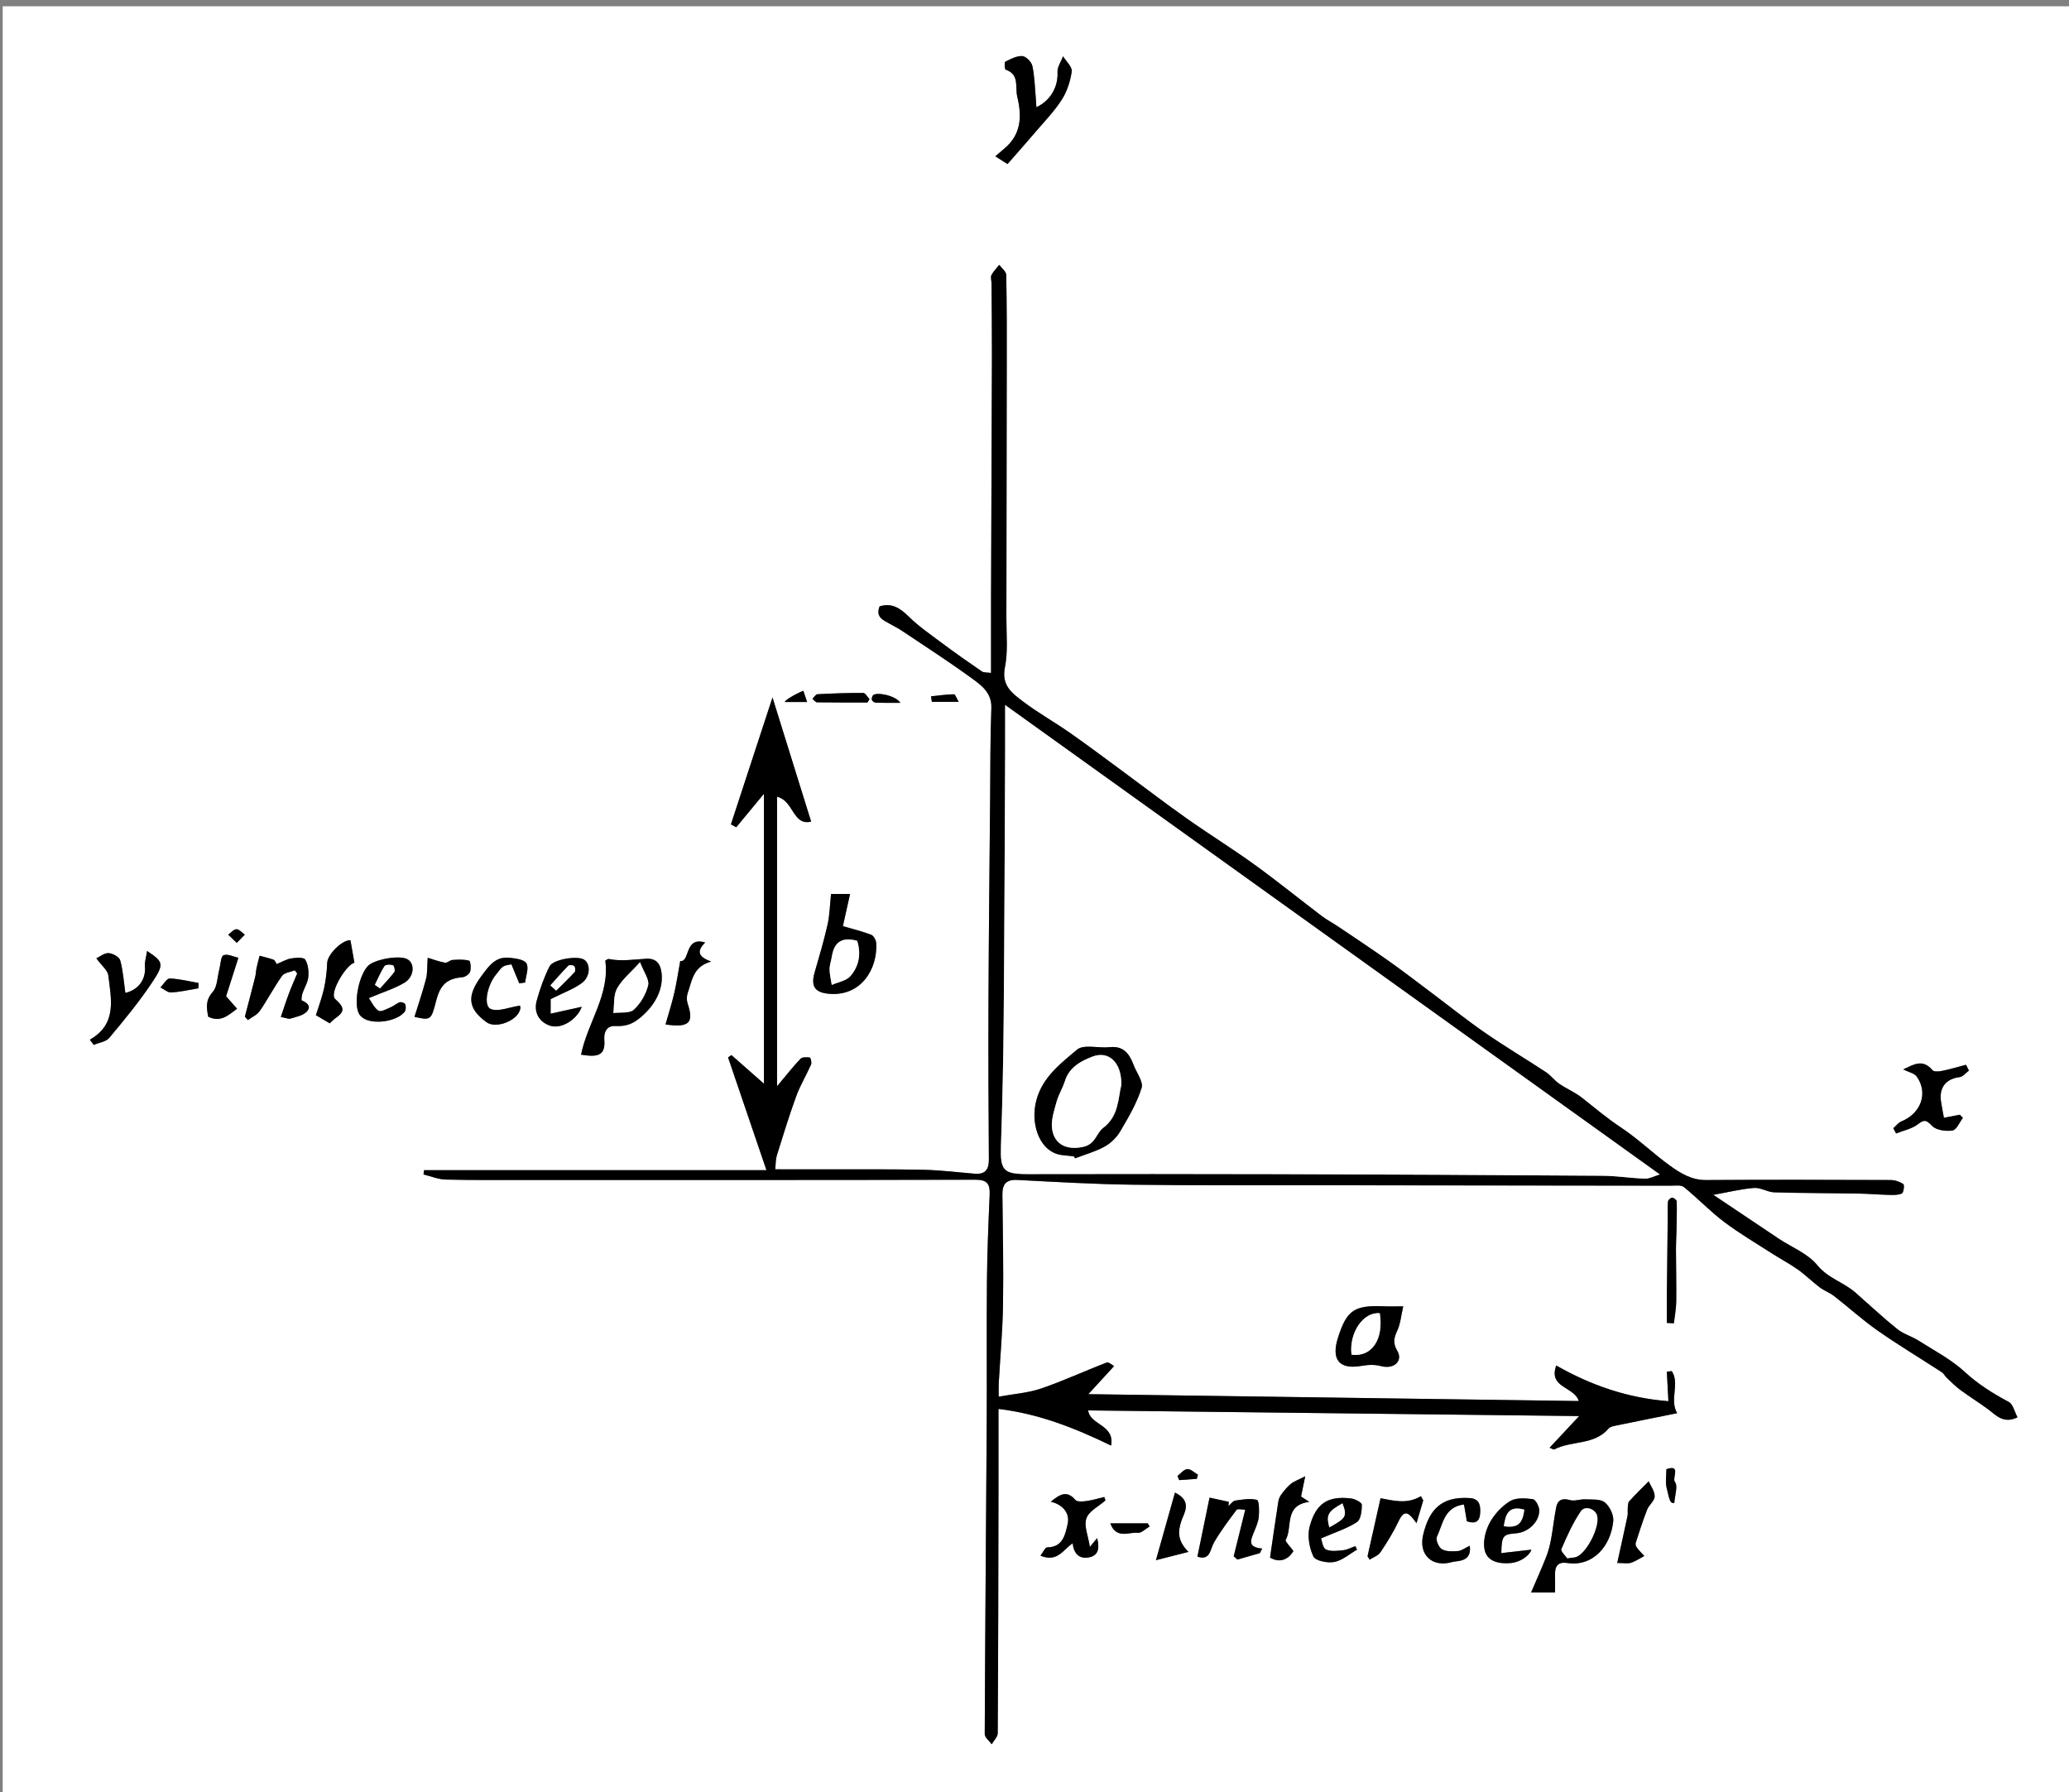 <?xml version="1.0" encoding="utf-8"?>
<!-- Generator: Adobe Illustrator 16.0.0, SVG Export Plug-In . SVG Version: 6.00 Build 0)  -->
<!DOCTYPE svg PUBLIC "-//W3C//DTD SVG 1.1//EN" "http://www.w3.org/Graphics/SVG/1.1/DTD/svg11.dtd">
<svg version="1.1" id="Layer_1" xmlns="http://www.w3.org/2000/svg" xmlns:xlink="http://www.w3.org/1999/xlink" x="0px" y="0px"
	 width="575.33px" height="498.319px" viewBox="0 0 575.33 498.319" enable-background="new 0 0 575.33 498.319"
	 xml:space="preserve">
<rect x="0" y="0" width="575.33" height="498.319" fill="#808080" stroke="none"/>
<g>
	<g>
		<path fill-rule="evenodd" clip-rule="evenodd" fill="#FFFFFF" d="M576.08,499.069c-191.776,0-383.553,0-575.33,0
			c0-165.773,0-331.546,0-497.319c191.777,0,383.554,0,575.33,0C576.08,167.523,576.08,333.296,576.08,499.069z M476.428,332.206
			c4.346-0.774,7.831-1.651,11.363-1.917c1.809-0.137,3.69,1.166,5.557,1.222c7.743,0.231,15.493,0.208,23.241,0.338
			c2.857,0.047,5.71,0.304,8.568,0.372c1.251,0.029,2.629,0.094,3.709-0.393c0.473-0.212,0.752-2.359,0.408-2.596
			c-0.984-0.679-2.332-1.136-3.538-1.141c-17.116-0.067-34.233-0.114-51.349,0.004c-4.072,0.027-7.189-1.947-10.17-4.108
			c-4.631-3.359-8.782-7.407-13.54-10.551c-3.805-2.515-7.229-5.412-10.773-8.217c-1.927-1.523-4.283-2.491-6.322-3.89
			c-1.335-0.915-2.333-2.328-3.682-3.216c-5.62-3.702-11.425-7.135-16.955-10.965c-5.294-3.667-10.328-7.71-15.485-11.574
			c-3.753-2.812-7.466-5.679-11.295-8.382c-4.645-3.278-9.386-6.421-14.101-9.599c-1.482-0.999-3.093-1.82-4.513-2.896
			c-6.244-4.738-12.333-9.688-18.685-14.276c-6.191-4.474-12.703-8.503-18.945-12.91c-6.01-4.243-11.847-8.731-17.774-13.092
			c-4.898-3.604-9.761-7.261-14.745-10.742c-4.248-2.966-8.803-5.509-12.924-8.632c-2.962-2.245-6.053-4.417-5.045-9.43
			c0.896-4.456,0.403-9.203,0.415-13.822c0.055-23.592,0.081-47.184,0.102-70.776c0.007-8.195,0.032-16.39-0.142-24.581
			c-0.021-0.945-1.27-1.864-1.95-2.794c-0.744,0.946-1.636,1.816-2.173,2.869c-0.296,0.581,0.026,1.466,0.031,2.215
			c0.045,6.734,0.131,13.469,0.113,20.203c-0.063,22.602-0.17,45.204-0.248,67.807c-0.023,6.701-0.004,13.403-0.004,20.361
			c-0.976-0.147-1.969-0.016-2.586-0.437c-3.78-2.577-7.516-5.223-11.185-7.956c-3.125-2.328-6.369-4.57-9.132-7.286
			c-2.422-2.38-4.747-3.882-8.086-2.816c-1.183,3.033,1.051,3.811,2.858,4.853c1.146,0.659,2.342,1.243,3.437,1.978
			c6.521,4.374,13.134,8.626,19.474,13.252c2.66,1.941,5.477,4.012,5.313,8.222c-0.324,8.355-0.268,16.725-0.343,25.088
			c-0.166,18.735-0.375,37.47-0.456,56.206c-0.063,14.727-0.002,29.454,0.107,44.181c0.021,2.887-1.069,4.187-3.951,3.951
			c-4.706-0.384-9.408-0.979-14.122-1.083c-8.871-0.197-17.748-0.112-26.621-0.135c-4.838-0.013-9.677-0.002-14.713-0.002
			c0.172-1.626,0.11-2.785,0.435-3.823c1.728-5.521,3.415-11.063,5.398-16.493c1.112-3.043,2.826-5.861,4.134-8.84
			c0.232-0.527-0.136-1.909-0.333-1.931c-0.868-0.096-2.116-0.163-2.608,0.352c-2.059,2.149-3.896,4.514-6.521,7.643
			c0-27.483,0-53.907,0-80.489c4.651,1.06,4.344,8.156,9.477,6.905c-3.746-12.034-7.428-23.863-10.743-34.514
			c-3.595,10.973-7.579,23.129-11.562,35.285c0.492,0.268,0.983,0.537,1.475,0.805c2.333-2.818,4.665-5.636,7.71-9.314
			c0,27.264,0,53.313,0,80.615c-3.591-3.163-6.314-5.563-9.038-7.961c-0.315,0.215-0.631,0.429-0.946,0.644
			c3.465,10.177,6.931,20.354,10.678,31.357c-32.52,0-63.867,0-95.214,0c-0.048,0.396-0.096,0.792-0.143,1.188
			c2.049,0.495,4.088,1.365,6.148,1.419c7.37,0.189,14.745,0.115,22.119,0.116c41.741,0.004,83.482,0.038,125.223-0.072
			c3.329-0.009,4.062,1.265,3.936,4.188c-0.345,7.969-0.679,15.943-0.754,23.918c-0.125,13.29,0.017,26.582-0.064,39.872
			c-0.175,28.719-0.44,57.438-0.551,86.157c-0.004,0.94,1.266,1.885,1.942,2.828c0.582-1.023,1.665-2.043,1.671-3.07
			c0.142-21.973,0.168-43.947,0.208-65.921c0.014-7.955,0.002-15.909,0.002-24.248c11.269,1.358,21.239,5.317,31.326,10.198
			c1.054-5.852-5.91-5.684-6.381-9.781c45.513,0.523,90.85,1.046,136.526,1.572c-2.849,3.05-5.459,5.846-8.219,8.8
			c0.678,0.257,1.102,0.577,1.304,0.472c4.807-2.504,11.108-1.115,15.104-5.812c0.461-0.542,1.477-0.692,2.271-0.856
			c5.425-1.126,10.858-2.208,16.781-3.402c-2.198-3.818,0.813-8.211-1.488-11.708c-0.458,0.055-0.916,0.109-1.374,0.164
			c0.142,2.648,0.283,5.297,0.438,8.204c-11.208-0.868-21.46-4.363-31.186-9.922c-2.285,6.285,5.058,5.827,6.253,9.88
			c-45.614-0.64-90.678-1.271-136.364-1.912c2.513-2.738,4.683-5.104,7.159-7.805c-0.487-0.248-1.495-1.197-2.059-0.981
			c-6.104,2.332-12.051,5.106-18.227,7.214c-3.645,1.243-7.623,1.507-11.806,2.275c0-1.899-0.042-2.765,0.006-3.625
			c0.408-7.281,1.078-14.558,1.193-21.845c0.164-10.225-0.056-20.455-0.168-30.683c-0.032-2.929,1.024-4.278,4.196-4.111
			c10.691,0.563,21.389,1.186,32.092,1.325c18.11,0.236,36.227,0.13,54.34,0.153c31.746,0.041,63.492,0.067,95.237,0.12
			c1.236,0.001,2.846-0.259,3.646,0.388c3.81,3.085,7.215,6.686,11.118,9.635c4.252,3.213,8.88,5.933,13.372,8.822
			c2.386,1.534,4.916,2.855,7.226,4.491c2.112,1.496,3.962,3.357,6.031,4.92c1.233,0.932,2.771,1.464,3.989,2.411
			c4.095,3.182,7.947,6.696,12.188,9.658c5.809,4.056,11.896,7.71,17.84,11.573c0.493,0.32,0.762,0.97,1.207,1.391
			c1.244,1.177,2.442,2.427,3.813,3.441c2.525,1.868,5.204,3.529,7.735,5.388c2.299,1.689,4.272,4.189,8.245,2.288
			c-0.825-1.54-1.232-3.646-2.425-4.283c-4.408-2.356-8.504-4.897-12.253-8.355c-3.764-3.472-8.484-5.922-12.86-8.703
			c-1.88-1.196-4.175-1.813-5.883-3.188c-4.006-3.225-7.771-6.751-11.636-10.15c-3.277-2.883-7.636-3.964-10.652-7.664
			c-2.617-3.21-7.063-4.919-10.679-7.327C488.81,340.523,483.012,336.62,476.428,332.206z M161.578,293.237
			c4.3,0.668,6.86,0.535,6.465-4.172c-0.113-1.345,0.187-3.94,3.052-3.799c2.368,0.116,4.305-0.253,6.522-1.989
			c3.984-3.118,6.888-7.655,6.356-12.652c-0.279-2.627-1.487-4.223-4.251-4.063c-3.488,0.201-6.962,0.781-10.46,0.067
			c-0.272-0.056-0.628,0.298-0.944,0.46C169.605,276.593,163.384,284.265,161.578,293.237z M280.166,45.611
			c2.75-3.149,5.261-5.966,7.706-8.839c2.521-2.96,5.277-5.782,7.361-9.029c1.478-2.303,2.41-5.158,2.784-7.876
			c0.175-1.272-1.547-2.805-2.409-4.221c-0.549,1.473-1.623,2.974-1.544,4.411c0.221,3.96-1.888,7.922-5.874,9.748
			c-0.057-0.904-0.091-1.744-0.167-2.581c-0.271-2.977-0.324-6.003-0.955-8.903c-0.243-1.115-1.774-2.669-2.795-2.73
			c-1.563-0.094-3.246,0.828-4.749,1.578c-0.281,0.141-0.163,2.102,0.119,2.198c3.949,1.342,2.578,4.843,3.231,7.525
			c1.328,5.449,1.125,10.478-3.584,14.409c-0.77,0.644-1.525,1.303-2.524,2.158C277.988,44.234,278.908,44.815,280.166,45.611z
			 M231.09,248.56c-0.341,3.187-0.378,5.903-0.965,8.494c-1.01,4.466-2.304,8.872-3.589,13.271c-1.131,3.871,0.01,5.636,4.003,5.984
			c8.865,0.773,13.514-6.846,13.117-14.063c-0.046-0.829-0.704-2.077-1.384-2.34c-2.5-0.964-5.128-1.595-7.89-2.404
			c0.594-2.664,1.269-5.693,1.993-8.941C234.048,248.56,232.476,248.56,231.09,248.56z M432.419,442.759
			c0-1.88,0.028-3.483-0.006-5.084c-0.052-2.343,0.956-3.484,3.384-3.114c7.155,1.09,12.127-4.651,12.806-11.656
			c0.164-1.699-1.011-4.125-2.372-5.2c-1.265-0.997-3.596-0.744-5.467-0.837c-1.389-0.069-2.904,0.573-4.168,0.214
			c-2.154-0.613-3.446-0.096-3.864,2.01c-0.576,2.896-0.868,5.846-1.406,8.749c-0.313,1.683-0.727,3.375-1.349,4.964
			c-1.251,3.2-2.675,6.333-4.226,9.955C428.464,442.759,430.287,442.759,432.419,442.759z M390.199,363.207
			c-2.173,0-3.776,0.057-5.375-0.01c-8.218-0.341-10.293,1.046-12.723,8.577c-1.997,6.193,0.208,9.045,6.396,8.003
			c1.926-0.324,3.581-0.458,5.584,0.059c3.636,0.937,6.092-1.506,4.473-4.243c-1.326-2.241-0.916-3.674,0.021-5.711
			C389.425,368.036,389.586,365.873,390.199,363.207z M78.089,282.752c1.492,0.274,2.158,0.609,2.671,0.451
			c1.523-0.47,3.312-0.789,4.396-1.807c1.531-1.438,0.427-2.536-1.219-3.244c-0.2-0.087-0.037-1.345,0.175-1.988
			c0.501-1.523,1.474-2.971,1.618-4.509c0.151-1.621-0.039-3.564-0.866-4.868c-0.433-0.68-2.596-0.533-3.902-0.313
			c-1.352,0.229-2.613,0.995-4.02,1.569c-0.306-0.452-0.492-1.074-0.857-1.208c-1.266-0.46-2.595-0.751-3.899-1.105
			c-0.284,1.12-0.602,2.232-0.841,3.361c-0.179,0.845-0.182,1.73-0.393,2.565c-0.928,3.676-1.902,7.34-2.86,11.008
			c0.282,0.313,0.563,0.627,0.845,0.94c1.119-0.823,2.553-1.431,3.297-2.513c2.191-3.184,3.974-6.652,6.218-9.793
			c0.634-0.889,2.308-1.032,3.505-1.518c0.229,0.289,0.457,0.578,0.685,0.867c-0.778,1.872-1.608,3.726-2.322,5.622
			C79.57,278.259,78.931,280.29,78.089,282.752z M526.477,313.683c0.257,0.487,0.513,0.974,0.771,1.46
			c2.04-0.817,4.37-1.26,6.043-2.552c1.859-1.437,2.387-1.185,3.976,0.452c1.166,1.202,3.832,1.548,5.677,1.267
			c1.113-0.17,1.934-2.268,2.886-3.498c-0.285-0.294-0.57-0.588-0.855-0.881c-1.349,0.257-2.697,0.514-4.428,0.845
			c-0.245-1.358-0.55-2.886-0.792-4.424c-0.625-3.957,1.342-6.408,5.15-6.873c0.928-0.113,1.737-1.188,2.603-1.821
			c-0.271-0.537-0.54-1.074-0.81-1.612c-2.23,0.581-4.446,1.239-6.701,1.705c-0.856,0.177-2.236,0.276-2.642-0.207
			c-2.739-3.267-5.272-1.528-8.133-0.216c1.509,0.768,3.127,1.063,3.798,2.023c3.211,4.597,1.135,10.217-4.284,12.426
			C527.867,312.13,527.224,313.034,526.477,313.683z M24.976,289.074c0.36,0.479,0.72,0.96,1.08,1.44
			c1.469-0.628,3.413-0.858,4.327-1.95c4.116-4.925,8.226-9.9,11.789-15.226c3.597-5.376,3.293-5.882-1.265-8.938
			c-0.261,1.711-0.724,3.046-0.61,4.328c0.316,3.552-1.766,6.481-5.438,7.334c-0.428-3.022-0.621-6.113-1.42-9.038
			c-0.258-0.946-2.08-1.966-3.236-2.026c-1.196-0.063-2.451,0.997-3.409,1.439c1.491,2.066,3.18,3.356,3.344,4.816
			C30.865,277.742,32.68,284.673,24.976,289.074z M350.339,431.822c0.211-0.424,0.42-0.849,0.63-1.272
			c-4.038-0.353-3.213-2.26-2.412-4.248c0.598-1.486,1.312-3.006,1.475-4.563c0.17-1.615,0.072-4.563-0.49-4.711
			c-1.883-0.493-4.044-0.118-6.059,0.189c-0.69,0.105-1.262,0.989-1.888,1.519c0.035-0.393,0.07-0.783,0.105-1.175
			c-1.969-0.431-3.938-0.861-5.361-1.172c-1.204,5.859-2.278,11.083-3.374,16.412c3.616,1.181,3.474-1.969,4.627-3.952
			c1.84-3.163,4.045-6.124,6.26-9.046c0.296-0.39,1.55-0.054,2.416-0.054c-1.13,4.562-2.17,8.76-3.21,12.958
			c0.344,0.3,0.688,0.601,1.031,0.899C346.173,433.012,348.256,432.417,350.339,431.822z M102.561,277.502
			c3.871-1.627,7.053-2.598,9.843-4.237c2.87-1.687,3.054-5.574,0.705-6.655c-2.372-1.091-9.239,0.195-10.883,2.039
			c-2.6,2.915-3.966,10.633-2.33,13.323c0.24,0.395,0.598,0.753,0.977,1.023c2.797,1.988,9.464,1.074,11.645-1.687
			c0.372-0.472,0.382-1.449,0.179-2.066c-0.114-0.348-1.103-0.721-1.535-0.581c-0.875,0.282-1.599,1.007-2.462,1.365
			c-1.136,0.471-2.753,1.417-3.434,0.991C104.041,280.252,103.359,278.618,102.561,277.502z M417.463,431.816
			c0.134-4.867,0.435-5.219,4.165-5.509c3.276-0.254,6.396-3.12,6.402-6.338c0.003-1.103-1.025-3.053-1.773-3.151
			c-2.107-0.275-4.733-0.464-6.381,0.56c-2.316,1.438-4.442,3.733-5.705,6.155c-1.152,2.212-1.903,5.308-1.29,7.602
			c0.836,3.116,4.066,3.716,7.221,3.445c2.541-0.218,5.163-1.959,5.733-3.722C423.284,431.15,420.562,431.462,417.463,431.816z
			 M367.337,427.726c4.008-1.739,7.253-2.738,9.979-4.529c1.1-0.723,1.383-3.179,1.371-4.841c-0.005-0.607-1.894-1.602-3.005-1.734
			c-6.434-0.772-9.72,1.333-11.477,7.701c-0.713,2.582-0.157,5.961,1.001,8.423c0.575,1.222,3.954,1.895,5.821,1.538
			c2.241-0.429,4.222-2.219,6.315-3.419c-0.149-0.332-0.298-0.664-0.447-0.995c-1.128,0.397-2.231,1.014-3.388,1.14
			c-1.61,0.173-3.474,0.425-4.816-0.217C367.796,430.364,367.618,428.436,367.337,427.726z M303.068,430.092
			c-0.46-3.017-1.704-5.815-0.974-7.93c0.704-2.034,3.452-3.362,5.302-5c-0.11-0.316-0.222-0.633-0.332-0.948
			c-1.645,0.389-3.272,0.892-4.939,1.124c-1.021,0.143-2.583,0.282-3.07-0.288c-2.397-2.811-4.347-1.574-6.861,0.47
			c3.602,0.875,5.348,3.402,4.679,6.246c-0.639,2.719-1.228,6.43-5.639,6.441c-0.616,0.002-1.229,1.449-1.912,2.313
			c4.706,2.002,6.343-1.739,8.974-3.436c0.27,2.933,1.905,4.54,4.732,3.869c2.444-0.579,2.777-2.613,2.05-5.311
			C304.362,428.515,303.938,429.032,303.068,430.092z M153.117,277.789c3.457-1.734,6.316-2.749,8.664-4.465
			c2.43-1.775,2.484-5.382,0.606-6.531c-1.845-1.131-8.595-0.085-9.586,1.905c-1.503,3.018-2.658,6.26-3.551,9.519
			c-0.895,3.268,0.67,5.941,3.72,6.959c3.157,1.054,7.543-1.754,8.806-5.258c-2.869,0.636-5.603,1.242-8.658,1.919
			C153.117,279.603,153.117,278.262,153.117,277.789z M144.384,273.4c0.547-0.075,1.094-0.15,1.641-0.226
			c0.197-1.813,1.1-4.024,0.373-5.319c-0.616-1.095-3.093-1.405-4.795-1.571c-3.816-0.373-5.614,2.232-7.694,5.034
			c-4.074,5.488-3.959,8.974,1.334,12.865c2.722,2.001,8.948-0.488,9.461-3.83c0.079-0.512-0.296-1.094-0.192-0.747
			c-2.962,0.44-5.892,1.758-8.006,0.946c-2.199-0.843-1.038-6.747,1.527-9.715c0.615-0.712,1.11-1.61,1.869-2.094
			c0.717-0.456,1.709-0.479,2.313-0.629C143.055,270.165,143.719,271.782,144.384,273.4z M407.89,422.962
			c3.054,1.055,3.69-0.632,3.723-2.717c0.032-1.96-0.354-3.573-3.013-3.737c-8.191-0.508-11.261,3.641-12.852,10.171
			c-1.351,5.545,2.465,9.231,8.038,7.625c1.438-0.414,5.579,0.094,4.905-4.535c-1.341,0.638-2.265,1.391-3.244,1.471
			c-1.504,0.123-3.28,0.194-4.49-0.499c-0.886-0.507-1.785-2.624-1.407-3.424c1.672-3.536,2.014-8.338,7.547-9.026
			C407.353,419.798,407.613,421.339,407.89,422.962z M196.092,262.045c-5.866-1.782-4.151,5.584-6.934,5.142
			c-0.596,3.241-1.019,6.141-1.682,8.984c-0.67,2.874-1.578,5.692-2.416,8.662c6.678,0.976,7.919-0.521,6.146-5.834
			c-0.296-0.887-0.281-2.055,0.032-2.934c1.189-3.335,1.415-7.332,6.523-8.72C194.456,266.14,193.427,264.68,196.092,262.045z
			 M118.935,266.291c-0.184,2.555-0.059,4.294-0.475,5.893c-0.921,3.542-2.114,7.013-3.204,10.538
			c4.549,1.009,4.646,0.93,6.047-4.539c1.152-4.498,3.098-6.131,7.282-6.48c0.785-0.065,1.919-0.85,2.142-1.544
			c0.303-0.945,0.112-2.952-0.26-3.054c-1.455-0.394-3.07-0.312-4.612-0.208c-0.728,0.047-1.491,0.887-2.124,0.767
			C121.932,267.32,120.192,266.669,118.935,266.291z M449.704,434.559c1.893,0,2.947,0.236,3.826-0.056
			c1.296-0.431,2.468-1.237,3.693-1.885c-0.684-0.759-1.411-1.483-2.026-2.295c-0.259-0.34-0.488-0.932-0.371-1.293
			c1.005-3.122,2.005-6.253,3.198-9.307c0.516-1.315,2.087-2.45,2.093-3.671c0.007-1.485-1.133-2.975-1.663-4.2
			c-1.996,2.021-3.778,3.726-5.419,5.557c-0.385,0.43-0.344,1.28-0.409,1.946c-0.067,0.688,0.09,1.412-0.051,2.079
			C451.695,425.606,450.76,429.769,449.704,434.559z M97.452,261.415c-2.354-0.122-6.373,3.966-6.468,6.27
			c-0.099,2.396-0.358,4.818-0.88,7.153c-0.58,2.59-1.537,5.096-2.262,7.422c1.585,0.935,2.796,1.646,3.851,2.269
			c0.566-0.521,1.034-1.066,1.607-1.458c2.755-1.884,2.406-3.06-0.107-5.323c-1.734-1.563,3.05-9.543,5.358-10.078
			C98.198,265.667,97.853,263.701,97.452,261.415z M380.273,432.678c0.193,0.319,0.387,0.639,0.579,0.958
			c1.025-0.672,2.387-1.119,3.015-2.058c1.863-2.782,3.646-5.66,5.071-8.684c1.729-3.669,3.045-1.986,4.954,0.599
			c0.703-2.385,1.287-4.362,1.871-6.341c-0.219-0.39-0.438-0.78-0.657-1.172c-3.928,2.395-7.861,1.161-11.216,0.581
			C382.606,422.284,381.439,427.48,380.273,432.678z M359.665,431.24c-0.948-1.333-2.377-2.691-2.141-3.11
			c1.987-3.521-0.606-9.629,6.551-10.558c-1.24-0.801-1.952-1.262-2.291-1.48c0.347-1.684,0.628-3.043,1.163-5.639
			c-1.974,1.013-3.112,1.395-3.991,2.101c-0.995,0.799-1.816,1.841-2.595,2.868c-0.429,0.566-0.773,1.292-0.882,1.988
			c-0.795,5.091-1.521,10.192-2.318,15.639C355.453,434.446,357.989,434.025,359.665,431.24z M66.288,266.306
			c-1.286-0.282-2.975-1.179-4.125-0.722c-0.779,0.31-0.802,2.522-1.164,3.885c-0.573,2.152-0.536,4.847-1.858,6.336
			c-2.132,2.399-1.658,4.576-1.24,6.879c3.557,1.713,5.698-0.541,8.018-2.219c-0.813-0.926-1.625-1.852-3.051-3.476
			C63.724,274.314,64.867,270.746,66.288,266.306z M463.499,367.818c0.654,0.034,1.308,0.067,1.962,0.1
			c0.229-1.998,0.628-3.995,0.653-5.997c0.063-4.902-0.063-9.807-0.077-14.711c-0.005-1.632,0.112-3.263,0.145-4.895
			c0.055-2.769,0.138-5.538,0.067-8.304c-0.009-0.379-0.813-1.009-1.267-1.023c-0.393-0.014-1.122,0.648-1.161,1.064
			c-0.146,1.537-0.062,3.096-0.078,4.646c-0.078,7.171-0.17,14.342-0.24,21.513C463.479,362.747,463.499,365.283,463.499,367.818z
			 M326.724,414.995c-1.681,5.968-3.315,11.77-5.292,18.79c3.566-0.911,5.966-1.523,9.039-2.308
			c-3.022-3.086-3.003-5.493-1.941-8.687C329.195,420.79,331.717,417.391,326.724,414.995z M241.219,195.315
			c0.191-0.307,0.382-0.613,0.574-0.919c-0.585-0.606-1.165-1.732-1.753-1.737c-4.24-0.026-8.484,0.132-12.721,0.359
			c-0.488,0.026-0.934,0.836-1.399,1.283c0.429,0.338,0.852,0.963,1.286,0.97C231.876,195.342,236.547,195.315,241.219,195.315z
			 M55.162,274.787c0.02-0.495,0.041-0.989,0.061-1.483c-2.671-0.463-5.334-1.161-8.018-1.248c-0.834-0.027-1.723,1.606-2.586,2.479
			c0.994,0.498,2.014,1.458,2.975,1.402C50.129,275.789,52.641,275.2,55.162,274.787z M319.673,424.406
			c-0.169-0.288-0.339-0.576-0.508-0.863c-3.34,0-6.682,0-10.425,0c1.68,4.49,5.141,2.354,7.641,2.639
			C317.397,426.298,318.57,425.04,319.673,424.406z M465.569,417.918c0.151-2.207,1.078-4.775,0.189-5.876
			c-0.885-1.095,1.849-5.016-2.387-3.558c0,1.78-0.306,3.535,0.06,5.137C464.4,417.872,464.516,417.846,465.569,417.918z
			 M224.439,195.19c-0.413-1.232-0.731-2.178-1.055-3.144c-2.359,0.977-5.204,2.688-5.158,3.144
			C220.132,195.19,222.045,195.19,224.439,195.19z M250.367,195.406c-1.397-2.107-6.754-3.085-7.624-2.069
			c-0.266,0.31-0.414,0.954-0.275,1.312c0.134,0.343,0.705,0.711,1.096,0.725C245.606,195.444,247.653,195.406,250.367,195.406z
			 M258.887,193.599c0.081,0.515,0.162,1.029,0.243,1.544c2.279,0,4.558,0,7.454,0c-0.58-0.967-0.96-2.117-1.316-2.11
			C263.137,193.073,261.013,193.381,258.887,193.599z M327.419,410.367c0.159,0.384,0.319,0.769,0.478,1.152
			c1.632-0.115,3.263-0.231,4.893-0.347c0.11-0.385,0.221-0.771,0.331-1.155c-0.989-0.564-2.008-1.614-2.959-1.557
			C329.212,408.52,328.33,409.687,327.419,410.367z M65.834,262.149c0.983-1.004,1.612-1.645,2.24-2.286
			c-0.771-0.542-1.542-1.509-2.312-1.508s-1.539,0.969-2.308,1.514C64.119,260.505,64.782,261.141,65.834,262.149z"/>
		<path fill-rule="evenodd" clip-rule="evenodd" d="M476.428,332.206c6.584,4.414,12.382,8.317,18.198,12.192
			c3.615,2.408,8.062,4.117,10.679,7.327c3.017,3.7,7.375,4.781,10.652,7.664c3.865,3.399,7.63,6.926,11.636,10.15
			c1.708,1.375,4.003,1.992,5.883,3.188c4.376,2.781,9.097,5.231,12.86,8.703c3.749,3.458,7.845,5.999,12.253,8.355
			c1.192,0.638,1.6,2.743,2.425,4.283c-3.973,1.901-5.946-0.599-8.245-2.288c-2.531-1.858-5.21-3.52-7.735-5.388
			c-1.371-1.015-2.569-2.265-3.813-3.441c-0.445-0.421-0.714-1.07-1.207-1.391c-5.944-3.863-12.031-7.518-17.84-11.573
			c-4.241-2.962-8.094-6.477-12.188-9.658c-1.218-0.947-2.756-1.479-3.989-2.411c-2.069-1.563-3.919-3.424-6.031-4.92
			c-2.31-1.636-4.84-2.957-7.226-4.491c-4.492-2.89-9.12-5.609-13.372-8.822c-3.903-2.949-7.309-6.55-11.118-9.635
			c-0.8-0.646-2.409-0.387-3.646-0.388c-31.745-0.053-63.491-0.079-95.237-0.12c-18.113-0.023-36.229,0.083-54.34-0.153
			c-10.703-0.14-21.4-0.763-32.092-1.325c-3.172-0.167-4.228,1.183-4.196,4.111c0.112,10.228,0.332,20.458,0.168,30.683
			c-0.116,7.287-0.785,14.563-1.193,21.845c-0.048,0.86-0.006,1.726-0.006,3.625c4.184-0.769,8.162-1.032,11.806-2.275
			c6.176-2.107,12.122-4.882,18.227-7.214c0.563-0.216,1.571,0.733,2.059,0.981c-2.477,2.7-4.646,5.066-7.159,7.805
			c45.687,0.642,90.75,1.272,136.364,1.912c-1.195-4.053-8.538-3.595-6.253-9.88c9.726,5.559,19.978,9.054,31.186,9.922
			c-0.154-2.907-0.296-5.556-0.438-8.204c0.458-0.055,0.916-0.109,1.374-0.164c2.302,3.497-0.71,7.89,1.488,11.708
			c-5.923,1.194-11.356,2.276-16.781,3.402c-0.794,0.164-1.81,0.314-2.271,0.856c-3.995,4.696-10.297,3.308-15.104,5.812
			c-0.202,0.105-0.626-0.215-1.304-0.472c2.76-2.954,5.37-5.75,8.219-8.8c-45.677-0.526-91.014-1.049-136.526-1.572
			c0.471,4.098,7.435,3.93,6.381,9.781c-10.087-4.881-20.058-8.84-31.326-10.198c0,8.339,0.012,16.293-0.002,24.248
			c-0.039,21.974-0.065,43.948-0.208,65.921c-0.006,1.027-1.09,2.047-1.671,3.07c-0.676-0.943-1.946-1.888-1.942-2.828
			c0.111-28.72,0.376-57.438,0.551-86.157c0.082-13.29-0.061-26.582,0.064-39.872c0.075-7.975,0.409-15.949,0.754-23.918
			c0.126-2.923-0.606-4.196-3.936-4.188c-41.741,0.11-83.482,0.076-125.223,0.072c-7.374-0.001-14.749,0.073-22.119-0.116
			c-2.06-0.054-4.1-0.924-6.148-1.419c0.047-0.396,0.095-0.792,0.143-1.188c31.347,0,62.694,0,95.214,0
			c-3.747-11.003-7.212-21.181-10.678-31.357c0.315-0.215,0.631-0.429,0.946-0.644c2.724,2.398,5.447,4.798,9.038,7.961
			c0-27.303,0-53.351,0-80.615c-3.045,3.678-5.377,6.496-7.71,9.314c-0.492-0.268-0.983-0.537-1.475-0.805
			c3.983-12.156,7.967-24.313,11.562-35.285c3.315,10.651,6.997,22.48,10.743,34.514c-5.133,1.25-4.826-5.845-9.477-6.905
			c0,26.583,0,53.006,0,80.489c2.626-3.129,4.462-5.493,6.521-7.643c0.492-0.515,1.74-0.447,2.608-0.352
			c0.197,0.021,0.565,1.403,0.333,1.931c-1.308,2.979-3.022,5.797-4.134,8.84c-1.983,5.431-3.67,10.972-5.398,16.493
			c-0.325,1.038-0.263,2.197-0.435,3.823c5.036,0,9.875-0.011,14.713,0.002c8.874,0.022,17.75-0.063,26.621,0.135
			c4.713,0.104,9.416,0.699,14.122,1.083c2.882,0.235,3.972-1.064,3.951-3.951c-0.11-14.727-0.171-29.454-0.107-44.181
			c0.081-18.735,0.29-37.471,0.456-56.206c0.075-8.364,0.019-16.733,0.343-25.088c0.164-4.21-2.653-6.281-5.313-8.222
			c-6.34-4.626-12.953-8.878-19.474-13.252c-1.095-0.734-2.292-1.318-3.437-1.978c-1.807-1.042-4.041-1.82-2.858-4.853
			c3.34-1.066,5.665,0.436,8.086,2.816c2.763,2.715,6.007,4.958,9.132,7.286c3.668,2.733,7.405,5.379,11.185,7.956
			c0.617,0.42,1.61,0.29,2.586,0.437c0-6.958-0.02-13.66,0.004-20.361c0.078-22.603,0.185-45.205,0.248-67.807
			c0.019-6.734-0.067-13.469-0.113-20.203c-0.005-0.749-0.327-1.634-0.031-2.215c0.537-1.052,1.429-1.923,2.173-2.869
			c0.68,0.93,1.929,1.849,1.95,2.794c0.174,8.191,0.149,16.386,0.142,24.581c-0.021,23.592-0.047,47.184-0.102,70.776
			c-0.011,4.62,0.482,9.367-0.415,13.822c-1.008,5.013,2.083,7.185,5.045,9.43c4.122,3.123,8.676,5.666,12.924,8.632
			c4.984,3.481,9.847,7.138,14.745,10.742c5.928,4.36,11.765,8.849,17.774,13.092c6.242,4.407,12.754,8.436,18.945,12.91
			c6.352,4.588,12.44,9.538,18.685,14.276c1.42,1.076,3.03,1.897,4.513,2.896c4.715,3.178,9.456,6.32,14.101,9.599
			c3.829,2.703,7.542,5.57,11.295,8.382c5.157,3.864,10.191,7.907,15.485,11.574c5.53,3.83,11.335,7.263,16.955,10.965
			c1.349,0.888,2.347,2.301,3.682,3.216c2.039,1.398,4.396,2.366,6.322,3.89c3.544,2.805,6.969,5.702,10.773,8.217
			c4.758,3.144,8.909,7.191,13.54,10.551c2.98,2.161,6.098,4.136,10.17,4.108c17.115-0.118,34.232-0.071,51.349-0.004
			c1.206,0.005,2.554,0.462,3.538,1.141c0.344,0.236,0.064,2.384-0.408,2.596c-1.08,0.486-2.458,0.422-3.709,0.393
			c-2.858-0.068-5.711-0.325-8.568-0.372c-7.748-0.13-15.498-0.106-23.241-0.338c-1.866-0.056-3.748-1.358-5.557-1.222
			C484.259,330.555,480.773,331.432,476.428,332.206z M279.509,196.033c0,4.617,0.017,8.565-0.002,12.513
			c-0.122,24.722-0.194,49.445-0.405,74.167c-0.102,11.942-0.357,23.888-0.76,35.823c-0.232,6.89,0.637,7.905,7.548,7.894
			c23.115-0.039,46.23-0.057,69.345,0.014c30.12,0.091,60.239,0.243,90.359,0.455c3.945,0.028,7.886,0.667,11.835,0.805
			c1.181,0.042,2.387-0.656,4.099-1.172C400.44,282.733,340.306,239.621,279.509,196.033z"/>
		<path fill-rule="evenodd" clip-rule="evenodd" d="M161.578,293.237c1.806-8.973,8.027-16.645,6.741-26.148
			c0.316-0.162,0.671-0.516,0.944-0.46c3.498,0.714,6.972,0.134,10.46-0.067c2.764-0.159,3.972,1.437,4.251,4.063
			c0.532,4.997-2.372,9.534-6.356,12.652c-2.217,1.736-4.155,2.105-6.522,1.989c-2.866-0.142-3.165,2.454-3.052,3.799
			C168.438,293.772,165.878,293.905,161.578,293.237z M177.971,267.529c-2.534,2.802-4.979,4.769-6.387,7.31
			c-1.042,1.883-0.734,4.513-1.027,6.811c1.945-0.261,4.506,0.152,5.695-0.936c1.875-1.715,3.377-4.306,3.971-6.782
			C180.6,272.365,179.037,270.334,177.971,267.529z"/>
		<path fill-rule="evenodd" clip-rule="evenodd" d="M280.166,45.611c-1.258-0.795-2.177-1.376-3.401-2.151
			c0.999-0.855,1.754-1.515,2.524-2.158c4.709-3.931,4.913-8.96,3.584-14.409c-0.653-2.682,0.718-6.183-3.231-7.525
			c-0.282-0.096-0.4-2.058-0.119-2.198c1.503-0.75,3.186-1.672,4.749-1.578c1.021,0.061,2.552,1.615,2.795,2.73
			c0.631,2.899,0.684,5.926,0.955,8.903c0.076,0.836,0.11,1.677,0.167,2.581c3.986-1.826,6.095-5.788,5.874-9.748
			c-0.079-1.437,0.995-2.938,1.544-4.411c0.862,1.416,2.584,2.949,2.409,4.221c-0.374,2.719-1.307,5.573-2.784,7.876
			c-2.084,3.247-4.84,6.069-7.361,9.029C285.427,39.645,282.916,42.461,280.166,45.611z"/>
		<path fill-rule="evenodd" clip-rule="evenodd" d="M231.09,248.56c1.386,0,2.958,0,5.286,0c-0.724,3.248-1.398,6.277-1.993,8.941
			c2.762,0.81,5.39,1.44,7.89,2.404c0.68,0.263,1.337,1.511,1.384,2.34c0.397,7.218-4.252,14.837-13.117,14.063
			c-3.994-0.349-5.134-2.113-4.003-5.984c1.285-4.398,2.579-8.805,3.589-13.271C230.712,254.463,230.75,251.747,231.09,248.56z
			 M238.352,261.58c-4.155-1.157-6.388,0.317-7.018,4.28c-0.196,1.224-0.655,2.437-0.648,3.653c0.008,1.443,0.388,2.886,0.606,4.328
			c1.766-0.788,4.043-1.133,5.19-2.458C238.833,268.669,239.518,265.234,238.352,261.58z"/>
		<path fill-rule="evenodd" clip-rule="evenodd" d="M432.419,442.759c-2.132,0-3.955,0-6.668,0c1.551-3.622,2.975-6.755,4.226-9.955
			c0.622-1.589,1.036-3.281,1.349-4.964c0.538-2.903,0.83-5.854,1.406-8.749c0.418-2.105,1.71-2.623,3.864-2.01
			c1.264,0.359,2.779-0.283,4.168-0.214c1.871,0.093,4.202-0.16,5.467,0.837c1.361,1.075,2.536,3.501,2.372,5.2
			c-0.679,7.005-5.65,12.746-12.806,11.656c-2.428-0.37-3.436,0.771-3.384,3.114C432.447,439.275,432.419,440.879,432.419,442.759z
			 M435.806,433.243c1.461-0.231,2.128-0.198,2.667-0.446c2.889-1.324,6.304-8.166,5.671-11.243
			c-0.407-1.982-3.369-3.096-4.543-1.364c-2.199,3.245-3.834,6.902-5.394,10.521C433.962,431.279,435.344,432.55,435.806,433.243z"
			/>
		<path fill-rule="evenodd" clip-rule="evenodd" d="M390.199,363.207c-0.613,2.666-0.774,4.829-1.624,6.675
			c-0.937,2.037-1.347,3.47-0.021,5.711c1.619,2.737-0.837,5.18-4.473,4.243c-2.003-0.517-3.658-0.383-5.584-0.059
			c-6.188,1.042-8.394-1.81-6.396-8.003c2.43-7.531,4.505-8.918,12.723-8.577C386.423,363.264,388.026,363.207,390.199,363.207z
			 M375.82,376.651c5.643,0.76,8.994-4.29,7.858-11.525C379.149,364.667,375.076,370.486,375.82,376.651z"/>
		<path fill-rule="evenodd" clip-rule="evenodd" d="M78.089,282.752c0.841-2.462,1.481-4.493,2.231-6.481
			c0.714-1.896,1.543-3.75,2.322-5.622c-0.228-0.289-0.456-0.578-0.685-0.867c-1.197,0.485-2.871,0.629-3.505,1.518
			c-2.245,3.141-4.027,6.609-6.218,9.793c-0.744,1.082-2.178,1.689-3.297,2.513c-0.282-0.313-0.563-0.627-0.845-0.94
			c0.958-3.668,1.932-7.332,2.86-11.008c0.21-0.835,0.213-1.721,0.393-2.565c0.239-1.129,0.557-2.241,0.841-3.361
			c1.304,0.354,2.633,0.646,3.899,1.105c0.365,0.134,0.552,0.756,0.857,1.208c1.406-0.574,2.667-1.341,4.02-1.569
			c1.307-0.22,3.47-0.366,3.902,0.313c0.827,1.304,1.018,3.247,0.866,4.868c-0.144,1.538-1.117,2.985-1.618,4.509
			c-0.212,0.644-0.375,1.901-0.175,1.988c1.646,0.708,2.75,1.806,1.219,3.244c-1.083,1.018-2.873,1.337-4.396,1.807
			C80.247,283.361,79.582,283.026,78.089,282.752z"/>
		<path fill-rule="evenodd" clip-rule="evenodd" d="M526.477,313.683c0.747-0.648,1.391-1.553,2.258-1.906
			c5.419-2.209,7.495-7.829,4.284-12.426c-0.671-0.96-2.289-1.256-3.798-2.023c2.86-1.313,5.394-3.051,8.133,0.216
			c0.405,0.483,1.785,0.384,2.642,0.207c2.255-0.466,4.471-1.124,6.701-1.705c0.27,0.538,0.539,1.075,0.81,1.612
			c-0.865,0.633-1.675,1.708-2.603,1.821c-3.809,0.465-5.775,2.916-5.15,6.873c0.242,1.538,0.547,3.065,0.792,4.424
			c1.73-0.331,3.079-0.588,4.428-0.845c0.285,0.293,0.57,0.587,0.855,0.881c-0.952,1.23-1.772,3.328-2.886,3.498
			c-1.845,0.281-4.511-0.064-5.677-1.267c-1.589-1.637-2.116-1.889-3.976-0.452c-1.673,1.292-4.003,1.734-6.043,2.552
			C526.989,314.656,526.733,314.17,526.477,313.683z"/>
		<path fill-rule="evenodd" clip-rule="evenodd" d="M24.976,289.074c7.704-4.401,5.889-11.332,5.161-17.819
			c-0.164-1.46-1.853-2.75-3.344-4.816c0.958-0.442,2.212-1.503,3.409-1.439c1.156,0.061,2.978,1.08,3.236,2.026
			c0.799,2.925,0.993,6.016,1.42,9.038c3.673-0.853,5.755-3.782,5.438-7.334c-0.114-1.282,0.349-2.617,0.61-4.328
			c4.558,3.056,4.862,3.562,1.265,8.938c-3.563,5.325-7.673,10.301-11.789,15.226c-0.914,1.092-2.857,1.322-4.327,1.95
			C25.695,290.034,25.335,289.554,24.976,289.074z"/>
		<path fill-rule="evenodd" clip-rule="evenodd" d="M350.339,431.822c-2.083,0.595-4.166,1.189-6.25,1.784
			c-0.343-0.299-0.688-0.6-1.031-0.899c1.04-4.198,2.08-8.396,3.21-12.958c-0.866,0-2.12-0.336-2.416,0.054
			c-2.215,2.922-4.42,5.883-6.26,9.046c-1.153,1.983-1.011,5.133-4.627,3.952c1.096-5.329,2.17-10.553,3.374-16.412
			c1.424,0.311,3.393,0.741,5.361,1.172c-0.035,0.392-0.07,0.782-0.105,1.175c0.626-0.529,1.197-1.413,1.888-1.519
			c2.015-0.308,4.176-0.683,6.059-0.189c0.563,0.147,0.66,3.096,0.49,4.711c-0.163,1.558-0.877,3.077-1.475,4.563
			c-0.801,1.988-1.626,3.896,2.412,4.248C350.759,430.974,350.55,431.398,350.339,431.822z"/>
		<path fill-rule="evenodd" clip-rule="evenodd" d="M102.561,277.502c0.798,1.116,1.48,2.75,2.706,3.516
			c0.681,0.426,2.298-0.521,3.434-0.991c0.863-0.358,1.586-1.083,2.462-1.365c0.433-0.14,1.421,0.233,1.535,0.581
			c0.204,0.617,0.193,1.595-0.179,2.066c-2.181,2.761-8.848,3.675-11.645,1.687c-0.379-0.271-0.737-0.629-0.977-1.023
			c-1.636-2.69-0.271-10.408,2.33-13.323c1.644-1.844,8.511-3.13,10.883-2.039c2.349,1.081,2.165,4.969-0.705,6.655
			C109.614,274.904,106.431,275.875,102.561,277.502z M104.245,273.822c0.472,0.326,0.944,0.653,1.417,0.98
			c1.346-1.514,2.769-2.969,3.979-4.584c0.27-0.36-0.083-1.773-0.369-1.848c-0.739-0.191-2.045-0.196-2.336,0.244
			C105.865,270.236,105.115,272.069,104.245,273.822z"/>
		<path fill-rule="evenodd" clip-rule="evenodd" d="M417.463,431.816c3.099-0.354,5.821-0.666,8.372-0.958
			c-0.57,1.763-3.192,3.504-5.733,3.722c-3.154,0.271-6.385-0.329-7.221-3.445c-0.613-2.294,0.138-5.39,1.29-7.602
			c1.263-2.422,3.389-4.718,5.705-6.155c1.647-1.023,4.273-0.835,6.381-0.56c0.748,0.099,1.776,2.049,1.773,3.151
			c-0.007,3.218-3.126,6.084-6.402,6.338C417.897,426.598,417.597,426.949,417.463,431.816z M423.876,419.74
			c-4.47-1.286-5.255,1.458-5.697,4.599C421.928,424.868,423.353,423.761,423.876,419.74z"/>
		<path fill-rule="evenodd" clip-rule="evenodd" d="M367.337,427.726c0.281,0.71,0.459,2.639,1.354,3.066
			c1.343,0.642,3.206,0.39,4.816,0.217c1.156-0.126,2.26-0.742,3.388-1.14c0.149,0.331,0.298,0.663,0.447,0.995
			c-2.094,1.2-4.074,2.99-6.315,3.419c-1.867,0.356-5.246-0.316-5.821-1.538c-1.158-2.462-1.714-5.841-1.001-8.423
			c1.757-6.368,5.043-8.474,11.477-7.701c1.111,0.133,3,1.127,3.005,1.734c0.012,1.662-0.271,4.118-1.371,4.841
			C374.59,424.987,371.345,425.986,367.337,427.726z M373.3,417.987c-4.058,2.249-4.567,3.226-3.654,6.665
			C374.333,422.069,374.632,421.559,373.3,417.987z"/>
		<path fill-rule="evenodd" clip-rule="evenodd" d="M303.068,430.092c0.869-1.06,1.294-1.577,2.009-2.448
			c0.728,2.697,0.395,4.731-2.05,5.311c-2.827,0.671-4.463-0.937-4.732-3.869c-2.631,1.696-4.268,5.438-8.974,3.436
			c0.683-0.864,1.296-2.312,1.912-2.313c4.411-0.012,5-3.723,5.639-6.441c0.669-2.844-1.077-5.371-4.679-6.246
			c2.515-2.044,4.464-3.28,6.861-0.47c0.487,0.57,2.05,0.431,3.07,0.288c1.667-0.232,3.295-0.735,4.939-1.124
			c0.11,0.315,0.222,0.632,0.332,0.948c-1.85,1.638-4.598,2.966-5.302,5C301.364,424.276,302.608,427.075,303.068,430.092z"/>
		<path fill-rule="evenodd" clip-rule="evenodd" d="M153.117,277.789c0,0.473,0,1.813,0,4.048c3.056-0.677,5.79-1.283,8.658-1.919
			c-1.262,3.504-5.648,6.312-8.806,5.258c-3.049-1.018-4.614-3.691-3.72-6.959c0.893-3.259,2.047-6.501,3.551-9.519
			c0.992-1.99,7.742-3.036,9.586-1.905c1.878,1.149,1.823,4.756-0.606,6.531C159.433,275.04,156.573,276.055,153.117,277.789z
			 M153.049,273.967c0.533,0.485,1.067,0.97,1.6,1.456c1.732-1.726,3.506-3.413,5.155-5.215c0.258-0.281,0.15-1.284-0.153-1.585
			c-0.301-0.297-1.322-0.385-1.582-0.123C156.33,270.257,154.708,272.131,153.049,273.967z"/>
		<path fill-rule="evenodd" clip-rule="evenodd" d="M144.384,273.4c-0.665-1.618-1.329-3.235-2.17-5.285
			c-0.604,0.149-1.596,0.173-2.313,0.629c-0.759,0.483-1.254,1.382-1.869,2.094c-2.565,2.968-3.727,8.872-1.527,9.715
			c2.114,0.812,5.044-0.506,8.006-0.946c-0.104-0.347,0.271,0.235,0.192,0.747c-0.513,3.342-6.739,5.831-9.461,3.83
			c-5.293-3.892-5.408-7.377-1.334-12.865c2.08-2.802,3.878-5.407,7.694-5.034c1.702,0.166,4.179,0.477,4.795,1.571
			c0.728,1.295-0.176,3.506-0.373,5.319C145.478,273.25,144.931,273.325,144.384,273.4z"/>
		<path fill-rule="evenodd" clip-rule="evenodd" d="M407.89,422.962c-0.276-1.623-0.537-3.164-0.793-4.672
			c-5.533,0.688-5.875,5.49-7.547,9.026c-0.378,0.8,0.521,2.917,1.407,3.424c1.21,0.693,2.986,0.622,4.49,0.499
			c0.979-0.08,1.903-0.833,3.244-1.471c0.674,4.629-3.467,4.121-4.905,4.535c-5.573,1.606-9.389-2.08-8.038-7.625
			c1.591-6.53,4.66-10.679,12.852-10.171c2.658,0.164,3.045,1.777,3.013,3.737C411.58,422.33,410.943,424.017,407.89,422.962z"/>
		<path fill-rule="evenodd" clip-rule="evenodd" d="M196.092,262.045c-2.665,2.635-1.636,4.095,1.67,5.301
			c-5.108,1.388-5.333,5.385-6.523,8.72c-0.313,0.879-0.328,2.047-0.032,2.934c1.773,5.313,0.532,6.81-6.146,5.834
			c0.838-2.97,1.746-5.788,2.416-8.662c0.663-2.844,1.086-5.743,1.682-8.984C191.94,267.629,190.226,260.263,196.092,262.045z"/>
		<path fill-rule="evenodd" clip-rule="evenodd" d="M118.935,266.291c1.257,0.378,2.997,1.029,4.796,1.372
			c0.633,0.12,1.396-0.72,2.124-0.767c1.542-0.104,3.158-0.186,4.612,0.208c0.372,0.102,0.563,2.108,0.26,3.054
			c-0.223,0.694-1.357,1.479-2.142,1.544c-4.184,0.35-6.13,1.982-7.282,6.48c-1.4,5.469-1.498,5.548-6.047,4.539
			c1.09-3.525,2.283-6.996,3.204-10.538C118.876,270.585,118.751,268.846,118.935,266.291z"/>
		<path fill-rule="evenodd" clip-rule="evenodd" d="M449.704,434.559c1.056-4.79,1.991-8.952,2.871-13.124
			c0.141-0.667-0.017-1.391,0.051-2.079c0.065-0.666,0.024-1.517,0.409-1.946c1.641-1.831,3.423-3.536,5.419-5.557
			c0.53,1.226,1.67,2.715,1.663,4.2c-0.006,1.221-1.577,2.355-2.093,3.671c-1.193,3.054-2.193,6.185-3.198,9.307
			c-0.117,0.361,0.112,0.953,0.371,1.293c0.615,0.812,1.343,1.536,2.026,2.295c-1.226,0.647-2.397,1.454-3.693,1.885
			C452.651,434.795,451.597,434.559,449.704,434.559z"/>
		<path fill-rule="evenodd" clip-rule="evenodd" d="M97.452,261.415c0.401,2.286,0.747,4.252,1.098,6.254
			c-2.308,0.535-7.092,8.516-5.358,10.078c2.513,2.264,2.862,3.439,0.107,5.323c-0.573,0.392-1.041,0.938-1.607,1.458
			c-1.055-0.622-2.266-1.334-3.851-2.269c0.725-2.326,1.683-4.832,2.262-7.422c0.522-2.335,0.782-4.758,0.88-7.153
			C91.079,265.381,95.097,261.293,97.452,261.415z"/>
		<path fill-rule="evenodd" clip-rule="evenodd" d="M380.273,432.678c1.166-5.197,2.333-10.394,3.617-16.116
			c3.354,0.58,7.288,1.813,11.216-0.581c0.22,0.392,0.438,0.782,0.657,1.172c-0.584,1.979-1.168,3.956-1.871,6.341
			c-1.909-2.585-3.226-4.268-4.954-0.599c-1.425,3.023-3.208,5.901-5.071,8.684c-0.628,0.938-1.989,1.386-3.015,2.058
			C380.66,433.316,380.467,432.997,380.273,432.678z"/>
		<path fill-rule="evenodd" clip-rule="evenodd" d="M359.665,431.24c-1.676,2.785-4.212,3.206-6.504,1.809
			c0.798-5.446,1.523-10.548,2.318-15.639c0.108-0.696,0.453-1.422,0.882-1.988c0.778-1.027,1.6-2.069,2.595-2.868
			c0.879-0.706,2.018-1.088,3.991-2.101c-0.535,2.596-0.816,3.955-1.163,5.639c0.339,0.219,1.051,0.68,2.291,1.48
			c-7.157,0.929-4.563,7.037-6.551,10.558C357.288,428.549,358.717,429.907,359.665,431.24z"/>
		<path fill-rule="evenodd" clip-rule="evenodd" d="M66.288,266.306c-1.421,4.44-2.563,8.009-3.42,10.684
			c1.426,1.624,2.238,2.55,3.051,3.476c-2.319,1.678-4.461,3.932-8.018,2.219c-0.418-2.303-0.892-4.479,1.24-6.879
			c1.322-1.489,1.285-4.184,1.858-6.336c0.362-1.362,0.384-3.575,1.164-3.885C63.313,265.127,65.001,266.023,66.288,266.306z"/>
		<path fill-rule="evenodd" clip-rule="evenodd" d="M463.499,367.818c0-2.535-0.021-5.071,0.004-7.606
			c0.07-7.171,0.162-14.342,0.24-21.513c0.017-1.551-0.068-3.109,0.078-4.646c0.039-0.416,0.769-1.078,1.161-1.064
			c0.454,0.015,1.258,0.645,1.267,1.023c0.07,2.766-0.013,5.535-0.067,8.304c-0.032,1.632-0.149,3.263-0.145,4.895
			c0.015,4.904,0.141,9.809,0.077,14.711c-0.025,2.002-0.425,3.999-0.653,5.997C464.807,367.886,464.153,367.853,463.499,367.818z"
			/>
		<path fill-rule="evenodd" clip-rule="evenodd" d="M326.724,414.995c4.993,2.396,2.472,5.795,1.806,7.796
			c-1.062,3.193-1.081,5.601,1.941,8.687c-3.073,0.784-5.473,1.396-9.039,2.308C323.408,426.765,325.043,420.963,326.724,414.995z"
			/>
		<path fill-rule="evenodd" clip-rule="evenodd" d="M241.219,195.315c-4.671,0-9.343,0.026-14.013-0.044
			c-0.434-0.007-0.857-0.632-1.286-0.97c0.465-0.447,0.911-1.256,1.399-1.283c4.236-0.227,8.48-0.385,12.721-0.359
			c0.588,0.004,1.168,1.13,1.753,1.737C241.601,194.703,241.41,195.009,241.219,195.315z"/>
		<path fill-rule="evenodd" clip-rule="evenodd" d="M55.162,274.787c-2.521,0.413-5.032,1.002-7.568,1.15
			c-0.961,0.056-1.981-0.904-2.975-1.402c0.863-0.873,1.751-2.507,2.586-2.479c2.684,0.087,5.347,0.785,8.018,1.248
			C55.202,273.798,55.182,274.292,55.162,274.787z"/>
		<path fill-rule="evenodd" clip-rule="evenodd" d="M319.673,424.406c-1.103,0.634-2.275,1.892-3.292,1.775
			c-2.5-0.285-5.961,1.852-7.641-2.639c3.743,0,7.085,0,10.425,0C319.334,423.83,319.504,424.118,319.673,424.406z"/>
		<path fill-rule="evenodd" clip-rule="evenodd" d="M465.569,417.918c-1.054-0.072-1.169-0.046-2.138-4.297
			c-0.365-1.602-0.06-3.356-0.06-5.137c4.235-1.458,1.502,2.463,2.387,3.558C466.647,413.143,465.721,415.711,465.569,417.918z"/>
		<path fill-rule="evenodd" clip-rule="evenodd" d="M224.439,195.19c-2.394,0-4.307,0-6.213,0c-0.045-0.457,2.799-2.167,5.158-3.144
			C223.708,193.012,224.026,193.958,224.439,195.19z"/>
		<path fill-rule="evenodd" clip-rule="evenodd" d="M250.367,195.406c-2.714,0-4.761,0.038-6.803-0.033
			c-0.392-0.014-0.962-0.382-1.096-0.725c-0.139-0.357,0.009-1.002,0.275-1.312C243.613,192.321,248.97,193.299,250.367,195.406z"/>
		<path fill-rule="evenodd" clip-rule="evenodd" d="M258.887,193.599c2.126-0.218,4.25-0.526,6.381-0.566
			c0.356-0.007,0.736,1.143,1.316,2.11c-2.896,0-5.175,0-7.454,0C259.048,194.628,258.968,194.113,258.887,193.599z"/>
		<path fill-rule="evenodd" clip-rule="evenodd" d="M327.419,410.367c0.911-0.681,1.793-1.848,2.742-1.906
			c0.951-0.058,1.97,0.992,2.959,1.557c-0.11,0.385-0.221,0.771-0.331,1.155c-1.63,0.115-3.261,0.231-4.893,0.347
			C327.738,411.136,327.578,410.751,327.419,410.367z"/>
		<path fill-rule="evenodd" clip-rule="evenodd" d="M65.834,262.149c-1.052-1.009-1.716-1.645-2.379-2.28
			c0.77-0.545,1.538-1.513,2.308-1.514s1.541,0.966,2.312,1.508C67.446,260.505,66.817,261.146,65.834,262.149z"/>
		<path fill-rule="evenodd" clip-rule="evenodd" fill="#FFFFFF" d="M279.509,196.033c60.796,43.588,120.931,86.7,182.019,130.498
			c-1.712,0.516-2.918,1.214-4.099,1.172c-3.949-0.138-7.89-0.776-11.835-0.805c-30.12-0.212-60.239-0.364-90.359-0.455
			c-23.115-0.07-46.23-0.053-69.345-0.014c-6.911,0.012-7.78-1.004-7.548-7.894c0.402-11.936,0.658-23.881,0.76-35.823
			c0.211-24.722,0.283-49.445,0.405-74.167C279.526,204.599,279.509,200.65,279.509,196.033z M298.618,321.505
			c0.11,0.184,0.22,0.366,0.331,0.55c2.756-1.059,5.656-1.857,8.22-3.267c1.716-0.942,3.334-2.529,4.329-4.221
			c2.275-3.872,4.614-7.835,5.948-12.068c0.549-1.743-1.428-4.276-2.245-6.454c-1.153-3.074-2.795-5.321-6.646-4.894
			c-3.072,0.341-7.204-0.89-9.074,0.693c-4.568,3.867-9.623,7.643-11.322,14.156c-1.566,5.999,0.527,12.871,5.383,14.72
			C295.106,321.316,296.919,321.262,298.618,321.505z"/>
		<path fill-rule="evenodd" clip-rule="evenodd" fill="#FFFFFF" d="M177.971,267.529c1.066,2.805,2.628,4.836,2.252,6.402
			c-0.594,2.477-2.097,5.067-3.971,6.782c-1.188,1.088-3.75,0.675-5.695,0.936c0.293-2.298-0.016-4.928,1.027-6.811
			C172.992,272.298,175.438,270.331,177.971,267.529z"/>
		<path fill-rule="evenodd" clip-rule="evenodd" fill="#FFFFFF" d="M238.352,261.58c1.166,3.654,0.481,7.089-1.87,9.804
			c-1.146,1.325-3.424,1.67-5.19,2.458c-0.218-1.442-0.599-2.885-0.606-4.328c-0.007-1.217,0.453-2.43,0.648-3.653
			C231.964,261.897,234.197,260.423,238.352,261.58z"/>
		<path fill-rule="evenodd" clip-rule="evenodd" fill="#FFFFFF" d="M435.806,433.243c-0.462-0.693-1.844-1.964-1.599-2.533
			c1.56-3.618,3.194-7.275,5.394-10.521c1.174-1.731,4.136-0.618,4.543,1.364c0.633,3.077-2.782,9.919-5.671,11.243
			C437.934,433.045,437.267,433.012,435.806,433.243z"/>
		<path fill-rule="evenodd" clip-rule="evenodd" fill="#FFFFFF" d="M375.82,376.651c-0.744-6.165,3.329-11.984,7.858-11.525
			C384.814,372.361,381.463,377.411,375.82,376.651z"/>
		<path fill-rule="evenodd" clip-rule="evenodd" fill="#FFFFFF" d="M104.245,273.822c0.87-1.753,1.62-3.586,2.69-5.207
			c0.291-0.44,1.597-0.436,2.336-0.244c0.286,0.074,0.639,1.487,0.369,1.848c-1.21,1.615-2.633,3.07-3.979,4.584
			C105.189,274.476,104.717,274.148,104.245,273.822z"/>
		<path fill-rule="evenodd" clip-rule="evenodd" fill="#FFFFFF" d="M423.876,419.74c-0.523,4.021-1.948,5.128-5.697,4.599
			C418.621,421.198,419.406,418.454,423.876,419.74z"/>
		<path fill-rule="evenodd" clip-rule="evenodd" fill="#FFFFFF" d="M373.3,417.987c1.332,3.571,1.033,4.082-3.654,6.665
			C368.732,421.213,369.242,420.236,373.3,417.987z"/>
		<path fill-rule="evenodd" clip-rule="evenodd" fill="#FFFFFF" d="M153.049,273.967c1.66-1.836,3.281-3.71,5.021-5.467
			c0.26-0.262,1.281-0.174,1.582,0.123c0.304,0.301,0.411,1.304,0.153,1.585c-1.649,1.802-3.423,3.489-5.155,5.215
			C154.116,274.937,153.582,274.452,153.049,273.967z"/>
		<path fill-rule="evenodd" clip-rule="evenodd" d="M298.618,321.505c-1.699-0.243-3.512-0.188-5.076-0.784
			c-4.855-1.849-6.949-8.721-5.383-14.72c1.699-6.514,6.754-10.289,11.322-14.156c1.87-1.583,6.002-0.353,9.074-0.693
			c3.851-0.428,5.492,1.819,6.646,4.894c0.817,2.178,2.794,4.711,2.245,6.454c-1.334,4.233-3.673,8.196-5.948,12.068
			c-0.995,1.691-2.613,3.278-4.329,4.221c-2.563,1.409-5.464,2.208-8.22,3.267C298.838,321.871,298.729,321.688,298.618,321.505z
			 M311.807,301.645c0.134-6.114-3.395-9.628-8.018-7.876c-3.043,1.153-6.444,2.897-7.639,6.729c-0.619,1.99-1.784,3.817-2.338,5.82
			c-0.67,2.419-1.563,5.019-1.272,7.409c0.568,4.685,4.404,6.155,8.838,5.095c3.292-0.788,3.454-3.793,5.437-5.288
			C311.125,310.28,310.889,305.369,311.807,301.645z"/>
		<path fill-rule="evenodd" clip-rule="evenodd" fill="#FFFFFF" d="M311.807,301.645c-0.918,3.725-0.682,8.636-4.992,11.889
			c-1.982,1.495-2.145,4.5-5.437,5.288c-4.434,1.061-8.27-0.41-8.838-5.095c-0.29-2.391,0.603-4.99,1.272-7.409
			c0.554-2.003,1.719-3.83,2.338-5.82c1.194-3.831,4.596-5.575,7.639-6.729C308.412,292.017,311.94,295.53,311.807,301.645z"/>
	</g>
</g>
</svg>
